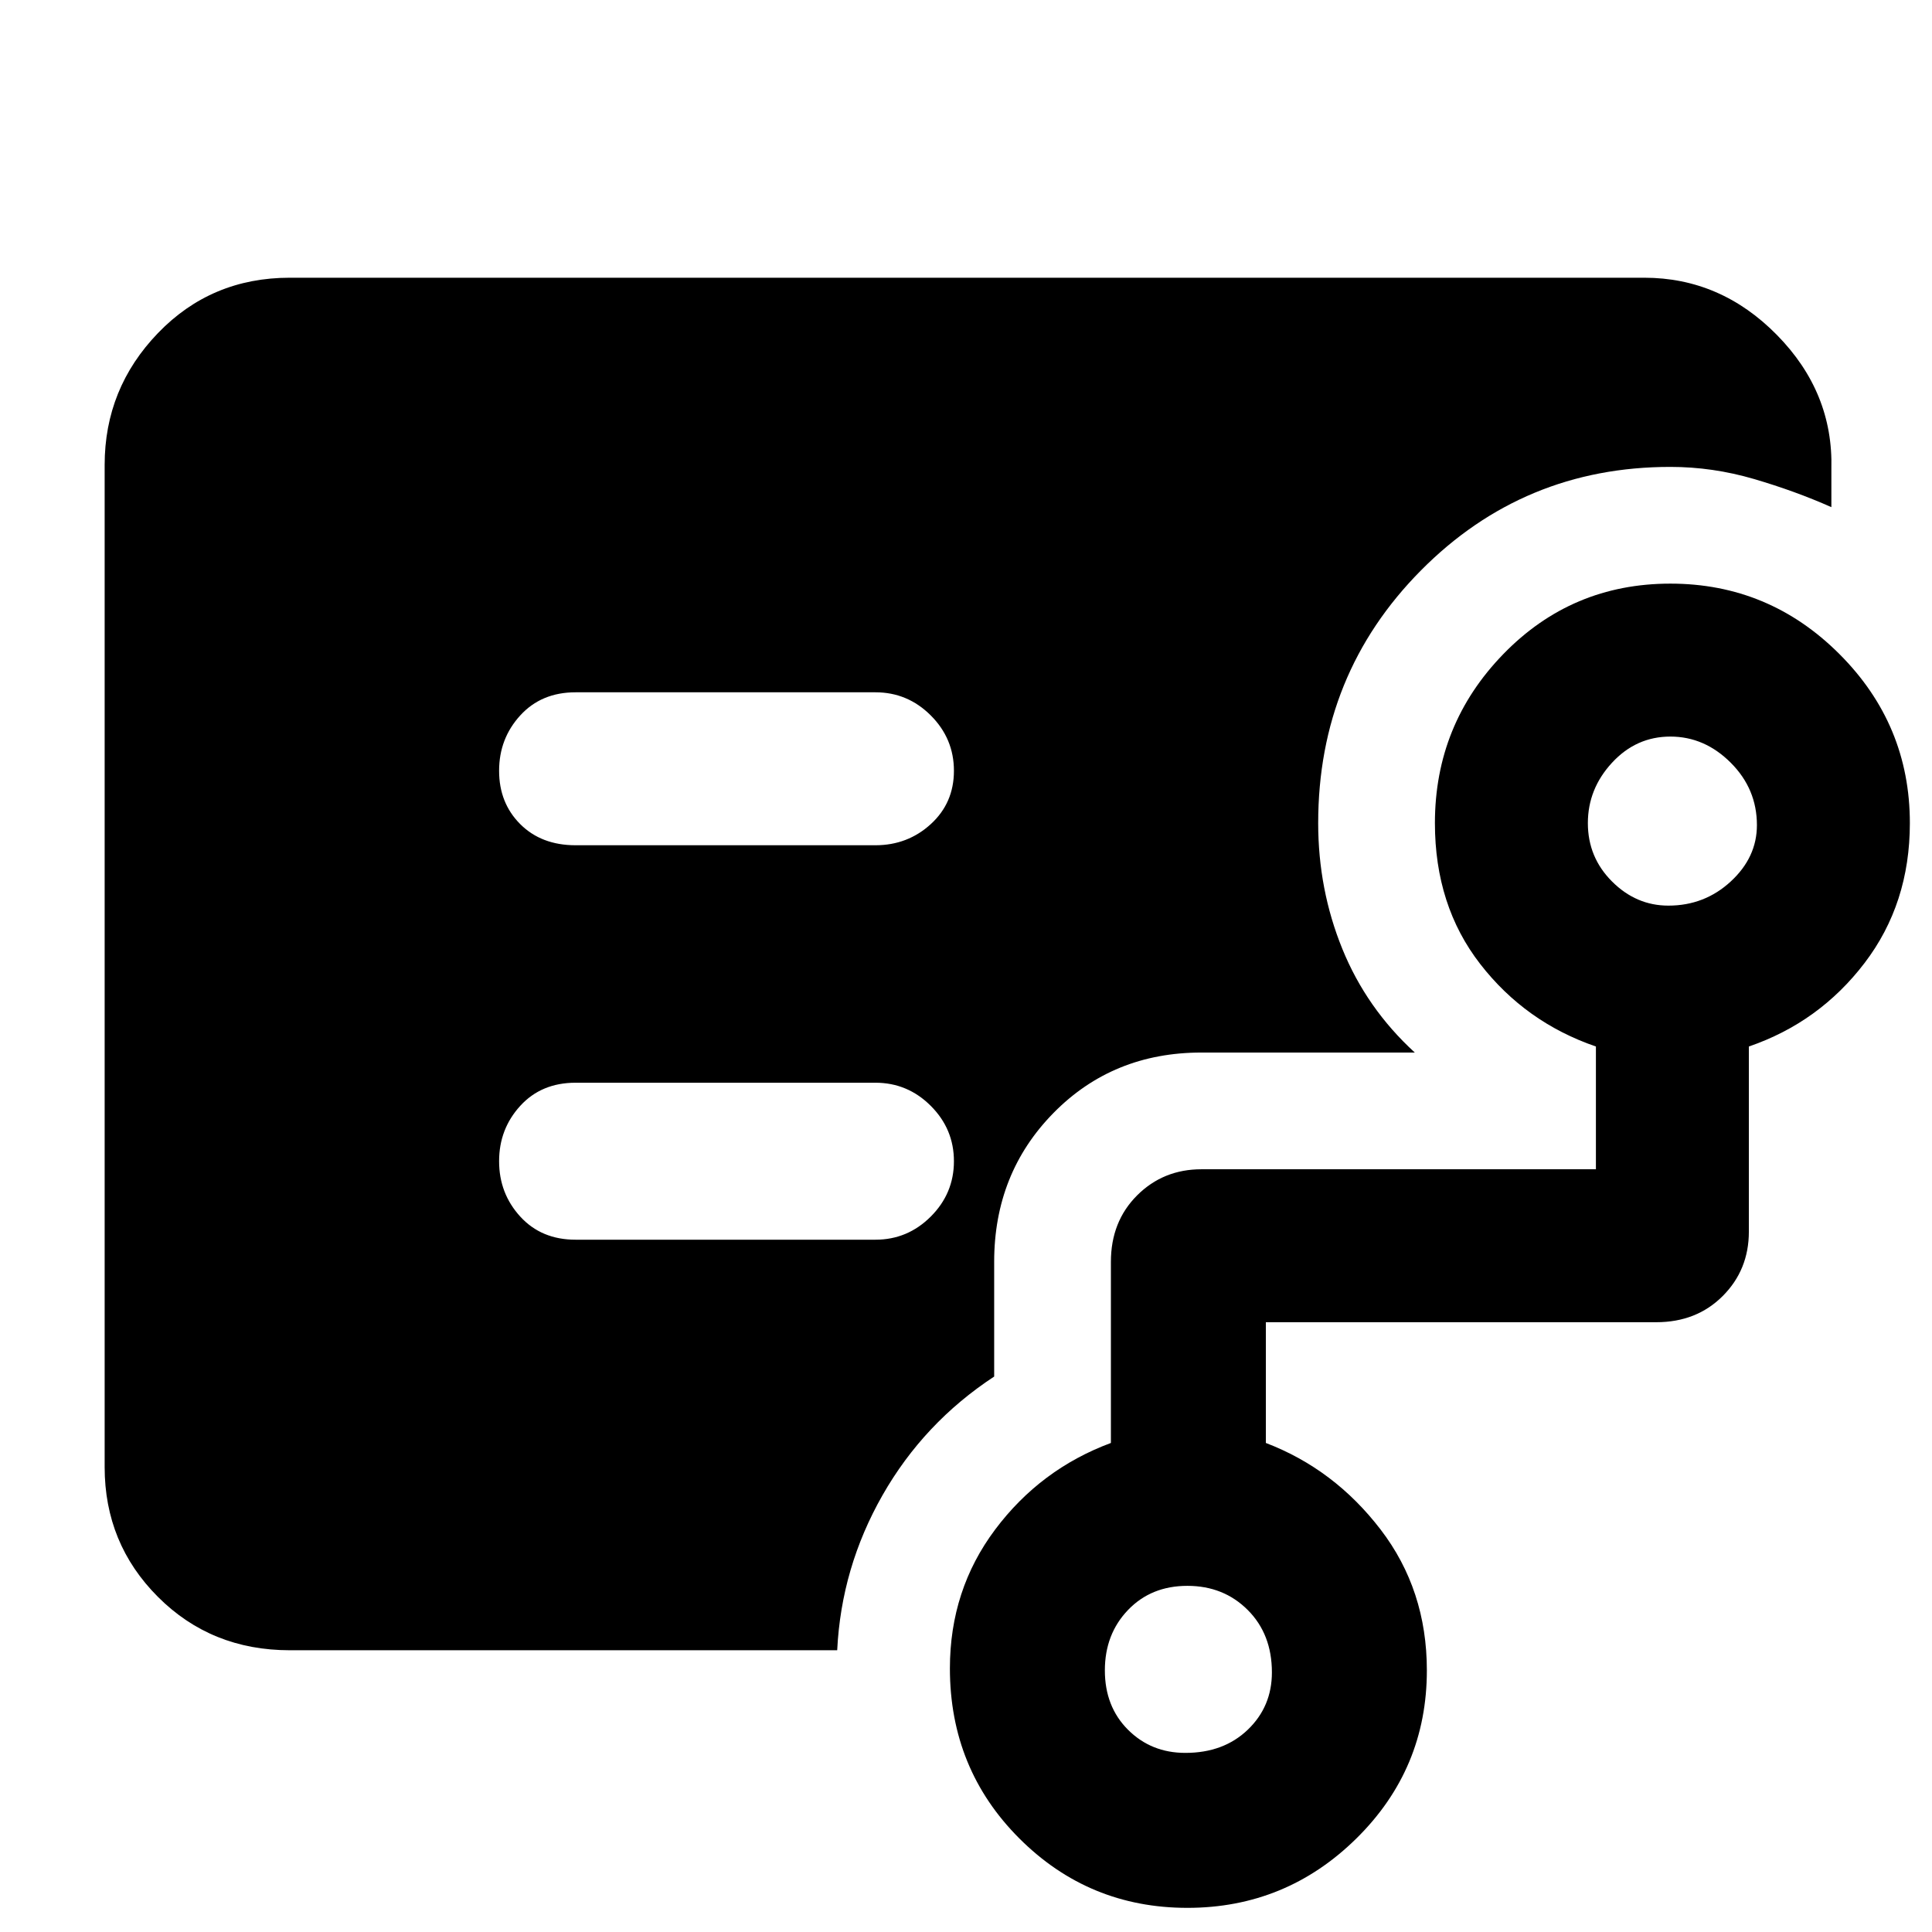 <svg xmlns="http://www.w3.org/2000/svg" height="48" width="48"><path d="M14.3 21h7.45q.8 0 1.375-.525t.575-1.325q0-.8-.575-1.375T21.75 17.2H14.3q-.85 0-1.375.575T12.4 19.15q0 .8.525 1.325Q13.45 21 14.3 21ZM7.2 41q-1.95 0-3.275-1.325T2.6 36.45v-24.9q0-1.9 1.325-3.275T7.2 6.9h33.65q1.9 0 3.3 1.425t1.35 3.325v.95q-.9-.4-1.925-.7-1.025-.3-2.075-.3-3.65 0-6.2 2.575-2.55 2.575-2.55 6.275 0 1.65.6 3.125t1.8 2.575h-5.3q-2.2 0-3.675 1.5-1.475 1.5-1.475 3.7v2.85q-1.75 1.15-2.775 2.95Q20.9 38.95 20.8 41Zm22.25 2.55q.95 0 1.55-.575.6-.575.6-1.425 0-.95-.6-1.55-.6-.6-1.5-.6t-1.475.6q-.575.6-.575 1.5t.575 1.475q.575.575 1.425.575Zm12-21.05q.9 0 1.55-.6t.65-1.4q0-.9-.65-1.55t-1.5-.65q-.85 0-1.45.65t-.6 1.5q0 .85.6 1.45t1.4.6ZM29.5 47.4q-2.45 0-4.175-1.725Q23.6 43.95 23.6 41.45q0-1.95 1.125-3.45 1.125-1.5 2.875-2.15v-4.5q0-1 .65-1.65.65-.65 1.6-.65h9.8V26q-1.75-.6-2.875-2.05-1.125-1.45-1.125-3.5 0-2.45 1.7-4.2t4.15-1.75q2.45 0 4.2 1.75t1.75 4.2q0 2-1.125 3.475T43.45 26v4.6q0 .95-.65 1.6-.65.65-1.65.65h-9.7v3q1.7.65 2.85 2.15 1.15 1.5 1.15 3.5 0 2.45-1.75 4.175-1.75 1.725-4.2 1.725Zm-7.75-16.6q.8 0 1.375-.575t.575-1.375q0-.8-.575-1.375T21.75 26.9H14.3q-.85 0-1.375.575T12.4 28.85q0 .8.525 1.375t1.375.575Z"/></svg>